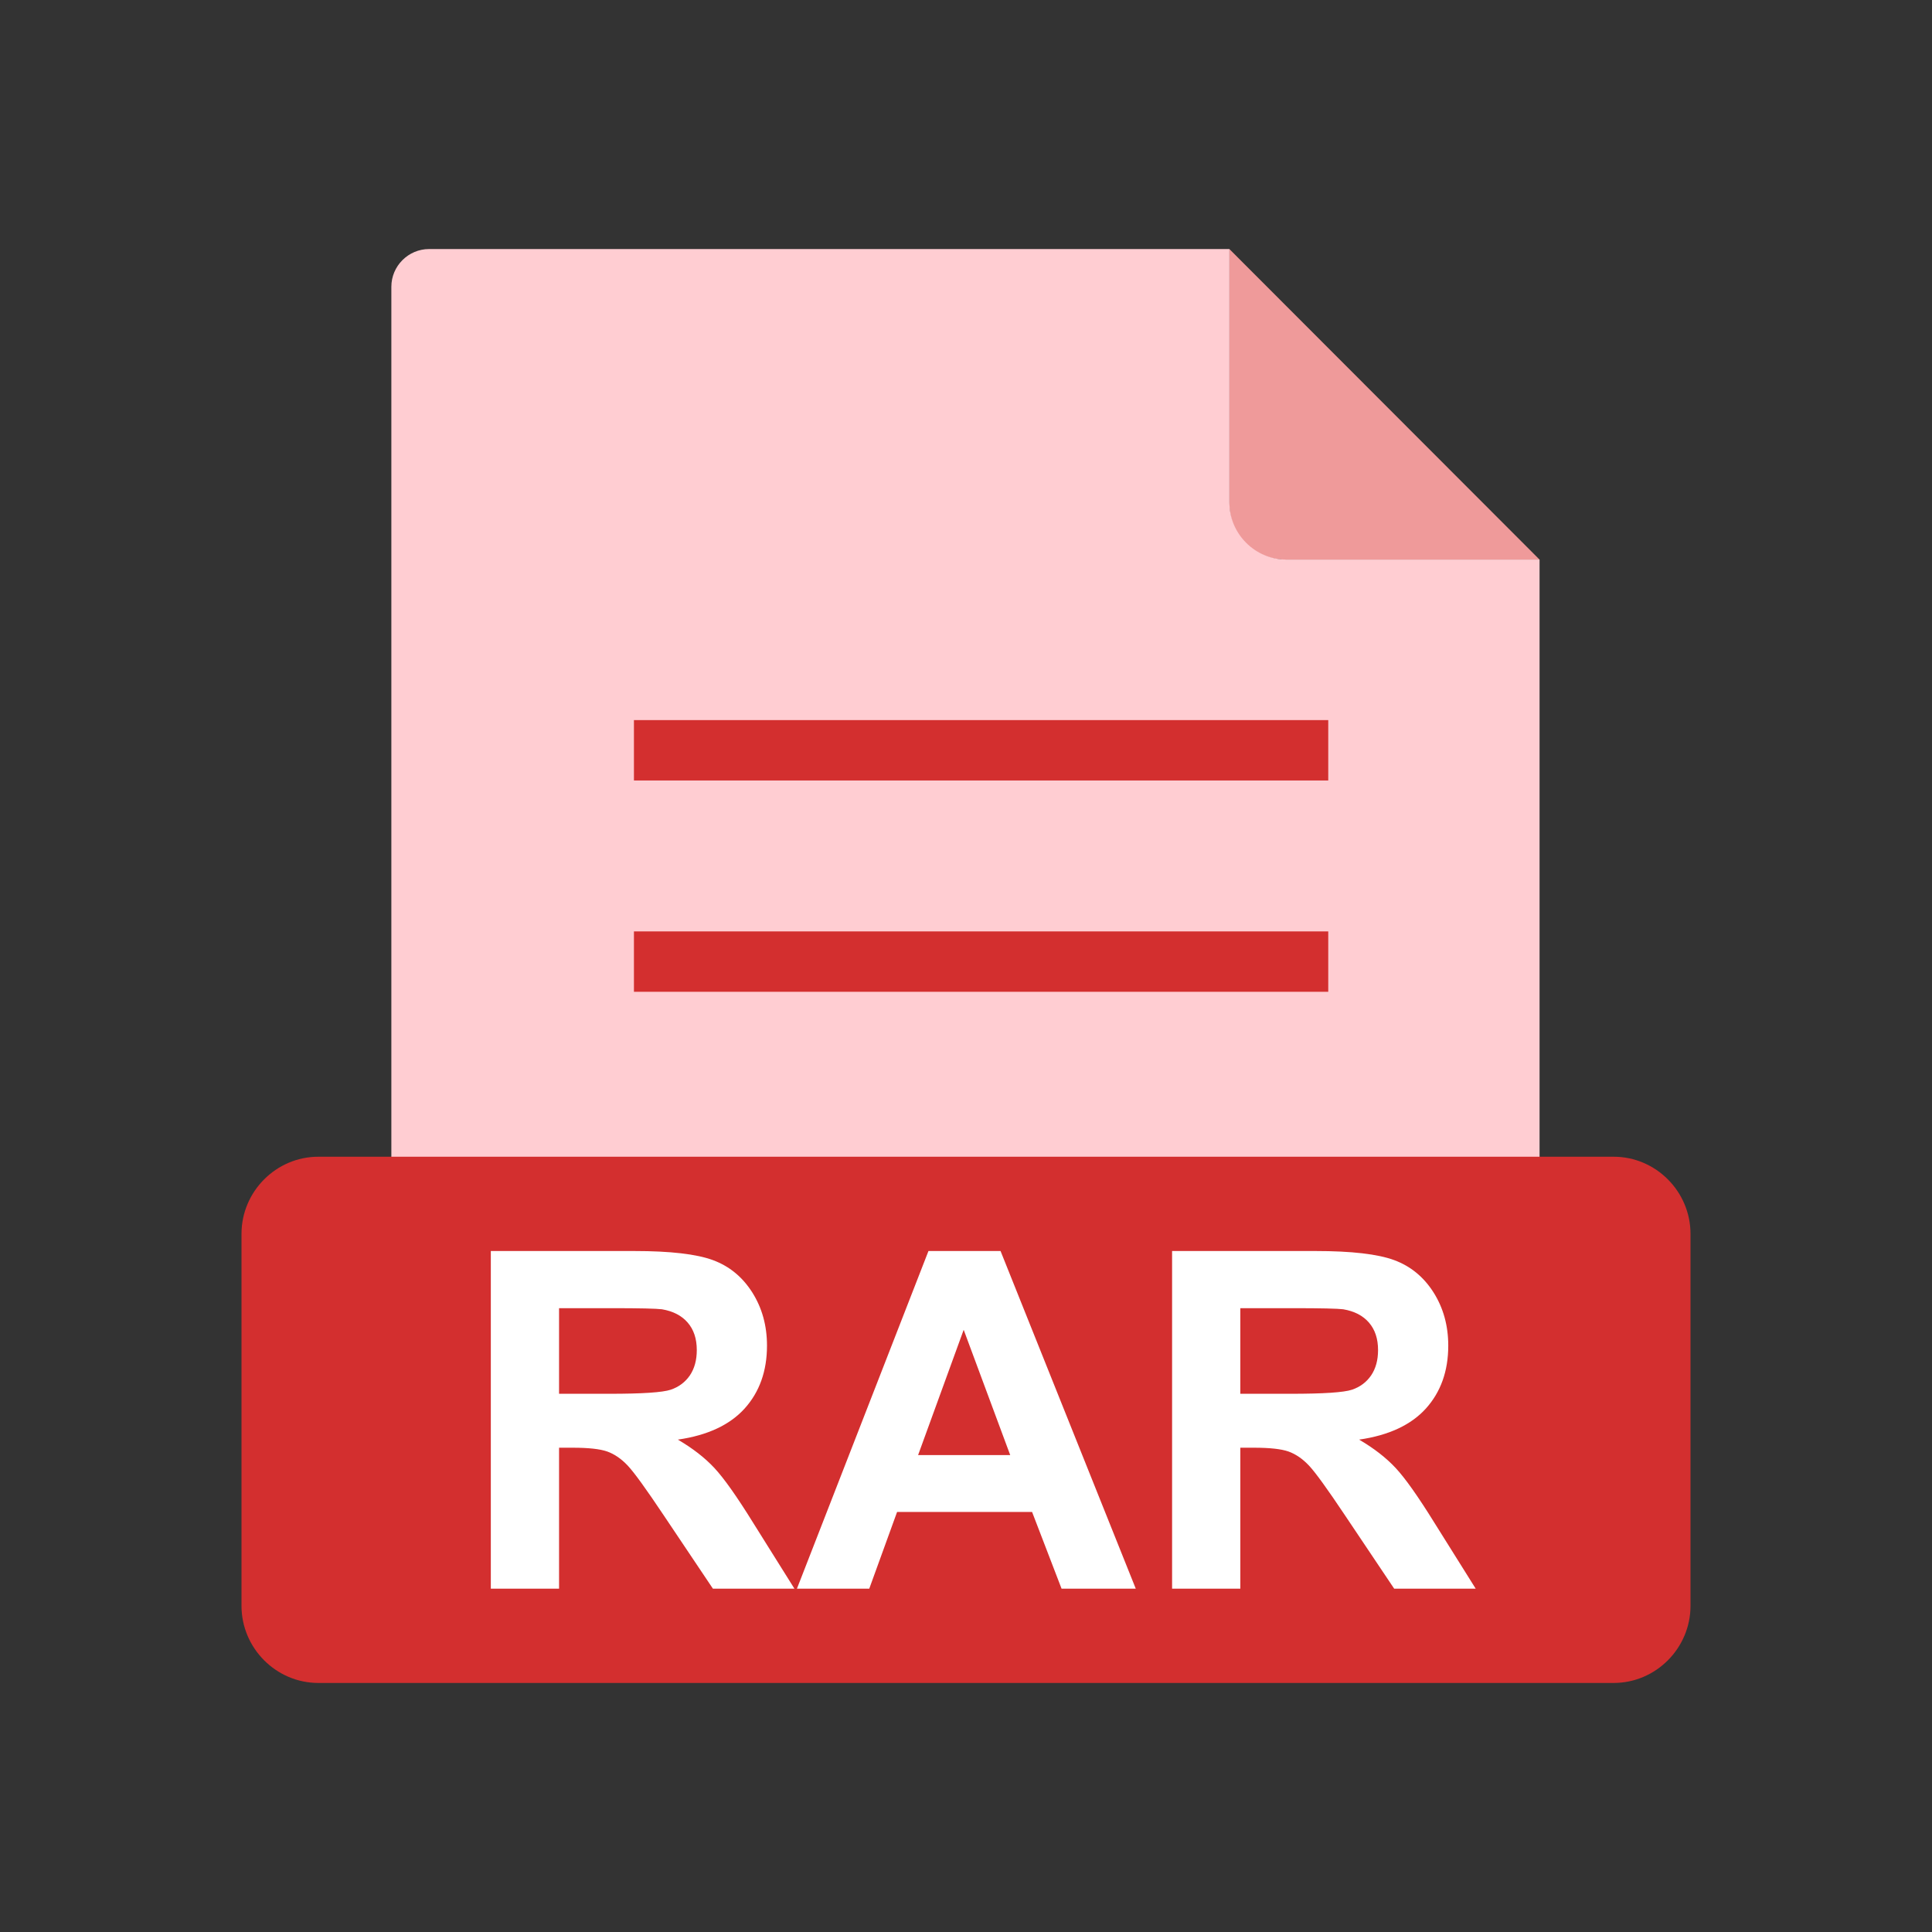 <?xml version="1.0" encoding="UTF-8"?>
<!DOCTYPE svg PUBLIC "-//W3C//DTD SVG 1.1//EN" "http://www.w3.org/Graphics/SVG/1.1/DTD/svg11.dtd">
<!-- Creator: CorelDRAW -->
<svg xmlns="http://www.w3.org/2000/svg" xml:space="preserve" width="2048px" height="2048px" style="shape-rendering:geometricPrecision; text-rendering:geometricPrecision; image-rendering:optimizeQuality; fill-rule:evenodd; clip-rule:evenodd"
viewBox="0 0 2048 2048"
 xmlns:xlink="http://www.w3.org/1999/xlink">
 <rect x="0" y="0" width="2048" height="2048" fill="#333333" stroke="none"/>
 <defs>
  <style type="text/css">
   <![CDATA[
    .fil0 {fill:none}
    .fil4 {fill:#D32F2F}
    .fil1 {fill:#EF9A9A}
    .fil2 {fill:#FFCDD2}
    .fil3 {fill:#D32F2F;fill-rule:nonzero}
    .fil5 {fill:white;fill-rule:nonzero}
   ]]>
  </style>
 </defs>
 <g id="Layer_x0020_1">
  <rect class="fil0" width="2048" height="2048"/>
  <rect class="fil0" x="255.999" y="255.999" width="1536" height="1536"/>
  <path class="fil1" d="M1303.19 263.999l328.759 329.158 -269.982 0c-32.328,0 -58.776,-26.448 -58.776,-58.776l0 -270.382z"/>
  <path class="fil2" d="M454.851 263.999l848.395 0 0 268.747c0,33.228 27.184,60.411 60.411,60.411l268.344 0 0 814.843c0,22 -17.999,39.999 -39.999,39.999l-1137.15 0c-22,0 -39.999,-17.999 -39.999,-39.999l0 -1104c0,-22 17.999,-39.999 39.999,-39.999z"/>
  <polygon class="fil3" points="671.999,763.342 1408,763.342 1408,827.344 671.999,827.344 "/>
  <polygon class="fil3" points="671.999,987.337 1408,987.337 1408,1051.34 671.999,1051.34 "/>
  <path class="fil4" d="M337.396 1226.19l1373.21 0c22.375,0 42.735,9.234 57.51,24.108 14.738,14.836 23.887,35.238 23.887,57.619l0 394.353c0,22.381 -9.15,42.782 -23.887,57.618 -14.777,14.874 -35.137,24.109 -57.51,24.109l-1373.21 0c-22.372,0 -42.735,-9.235 -57.511,-24.109 -14.737,-14.834 -23.886,-35.235 -23.886,-57.618l0 -394.353c0,-22.382 9.149,-42.783 23.886,-57.619 14.774,-14.874 35.137,-24.108 57.511,-24.108z"/>
  <path class="fil5" d="M520.291 1684.05l0 -357.917 152.166 0c38.25,0 66,3.25 83.334,9.667 17.333,6.416 31.25,17.832 41.666,34.25 10.417,16.5 15.584,35.25 15.584,56.417 0,26.834 -7.916,49.083 -23.666,66.584 -15.75,17.416 -39.417,28.5 -70.834,33 15.667,9.167 28.584,19.167 38.751,30.083 10.166,10.917 23.834,30.25 41.084,58.083l43.749 69.834 -86.417 0 -52.25 -77.916c-18.584,-27.834 -31.25,-45.334 -38.084,-52.584 -6.834,-7.25 -14.084,-12.166 -21.75,-14.916 -7.667,-2.667 -19.75,-4 -36.417,-4l-14.583 0 0 149.417 -72.333 0zm72.333 -206.583l53.417 0c34.667,0 56.334,-1.417 65,-4.333 8.584,-2.916 15.334,-8 20.25,-15.166 4.834,-7.167 7.333,-16.083 7.333,-26.834 0,-12.083 -3.249,-21.75 -9.666,-29.166 -6.417,-7.417 -15.5,-12.084 -27.25,-14.084 -5.833,-0.75 -23.417,-1.167 -52.749,-1.167l-56.334 0 0 90.75zm611.333 206.583l-78.666 0 -31.25 -81.333 -143.084 0 -29.5 81.333 -76.667 0 139.416 -357.917 76.417 0 143.333 357.917zm-133.083 -141.584l-49.334 -132.833 -48.333 132.833 97.667 0zm171.584 141.584l0 -357.917 152.166 0c38.25,0 66,3.25 83.334,9.667 17.333,6.416 31.25,17.832 41.666,34.25 10.417,16.5 15.584,35.25 15.584,56.417 0,26.834 -7.916,49.083 -23.666,66.584 -15.75,17.416 -39.417,28.5 -70.834,33 15.667,9.167 28.584,19.167 38.751,30.083 10.166,10.917 23.834,30.25 41.084,58.083l43.749 69.834 -86.417 0 -52.25 -77.916c-18.584,-27.834 -31.25,-45.334 -38.084,-52.584 -6.834,-7.25 -14.084,-12.166 -21.75,-14.916 -7.667,-2.667 -19.75,-4 -36.417,-4l-14.583 0 0 149.417 -72.333 0zm72.333 -206.583l53.417 0c34.667,0 56.334,-1.417 65,-4.333 8.584,-2.916 15.334,-8 20.25,-15.166 4.834,-7.167 7.333,-16.083 7.333,-26.834 0,-12.083 -3.249,-21.75 -9.666,-29.166 -6.417,-7.417 -15.5,-12.084 -27.25,-14.084 -5.833,-0.75 -23.417,-1.167 -52.749,-1.167l-56.334 0 0 90.75z"/>
 </g>
</svg>
